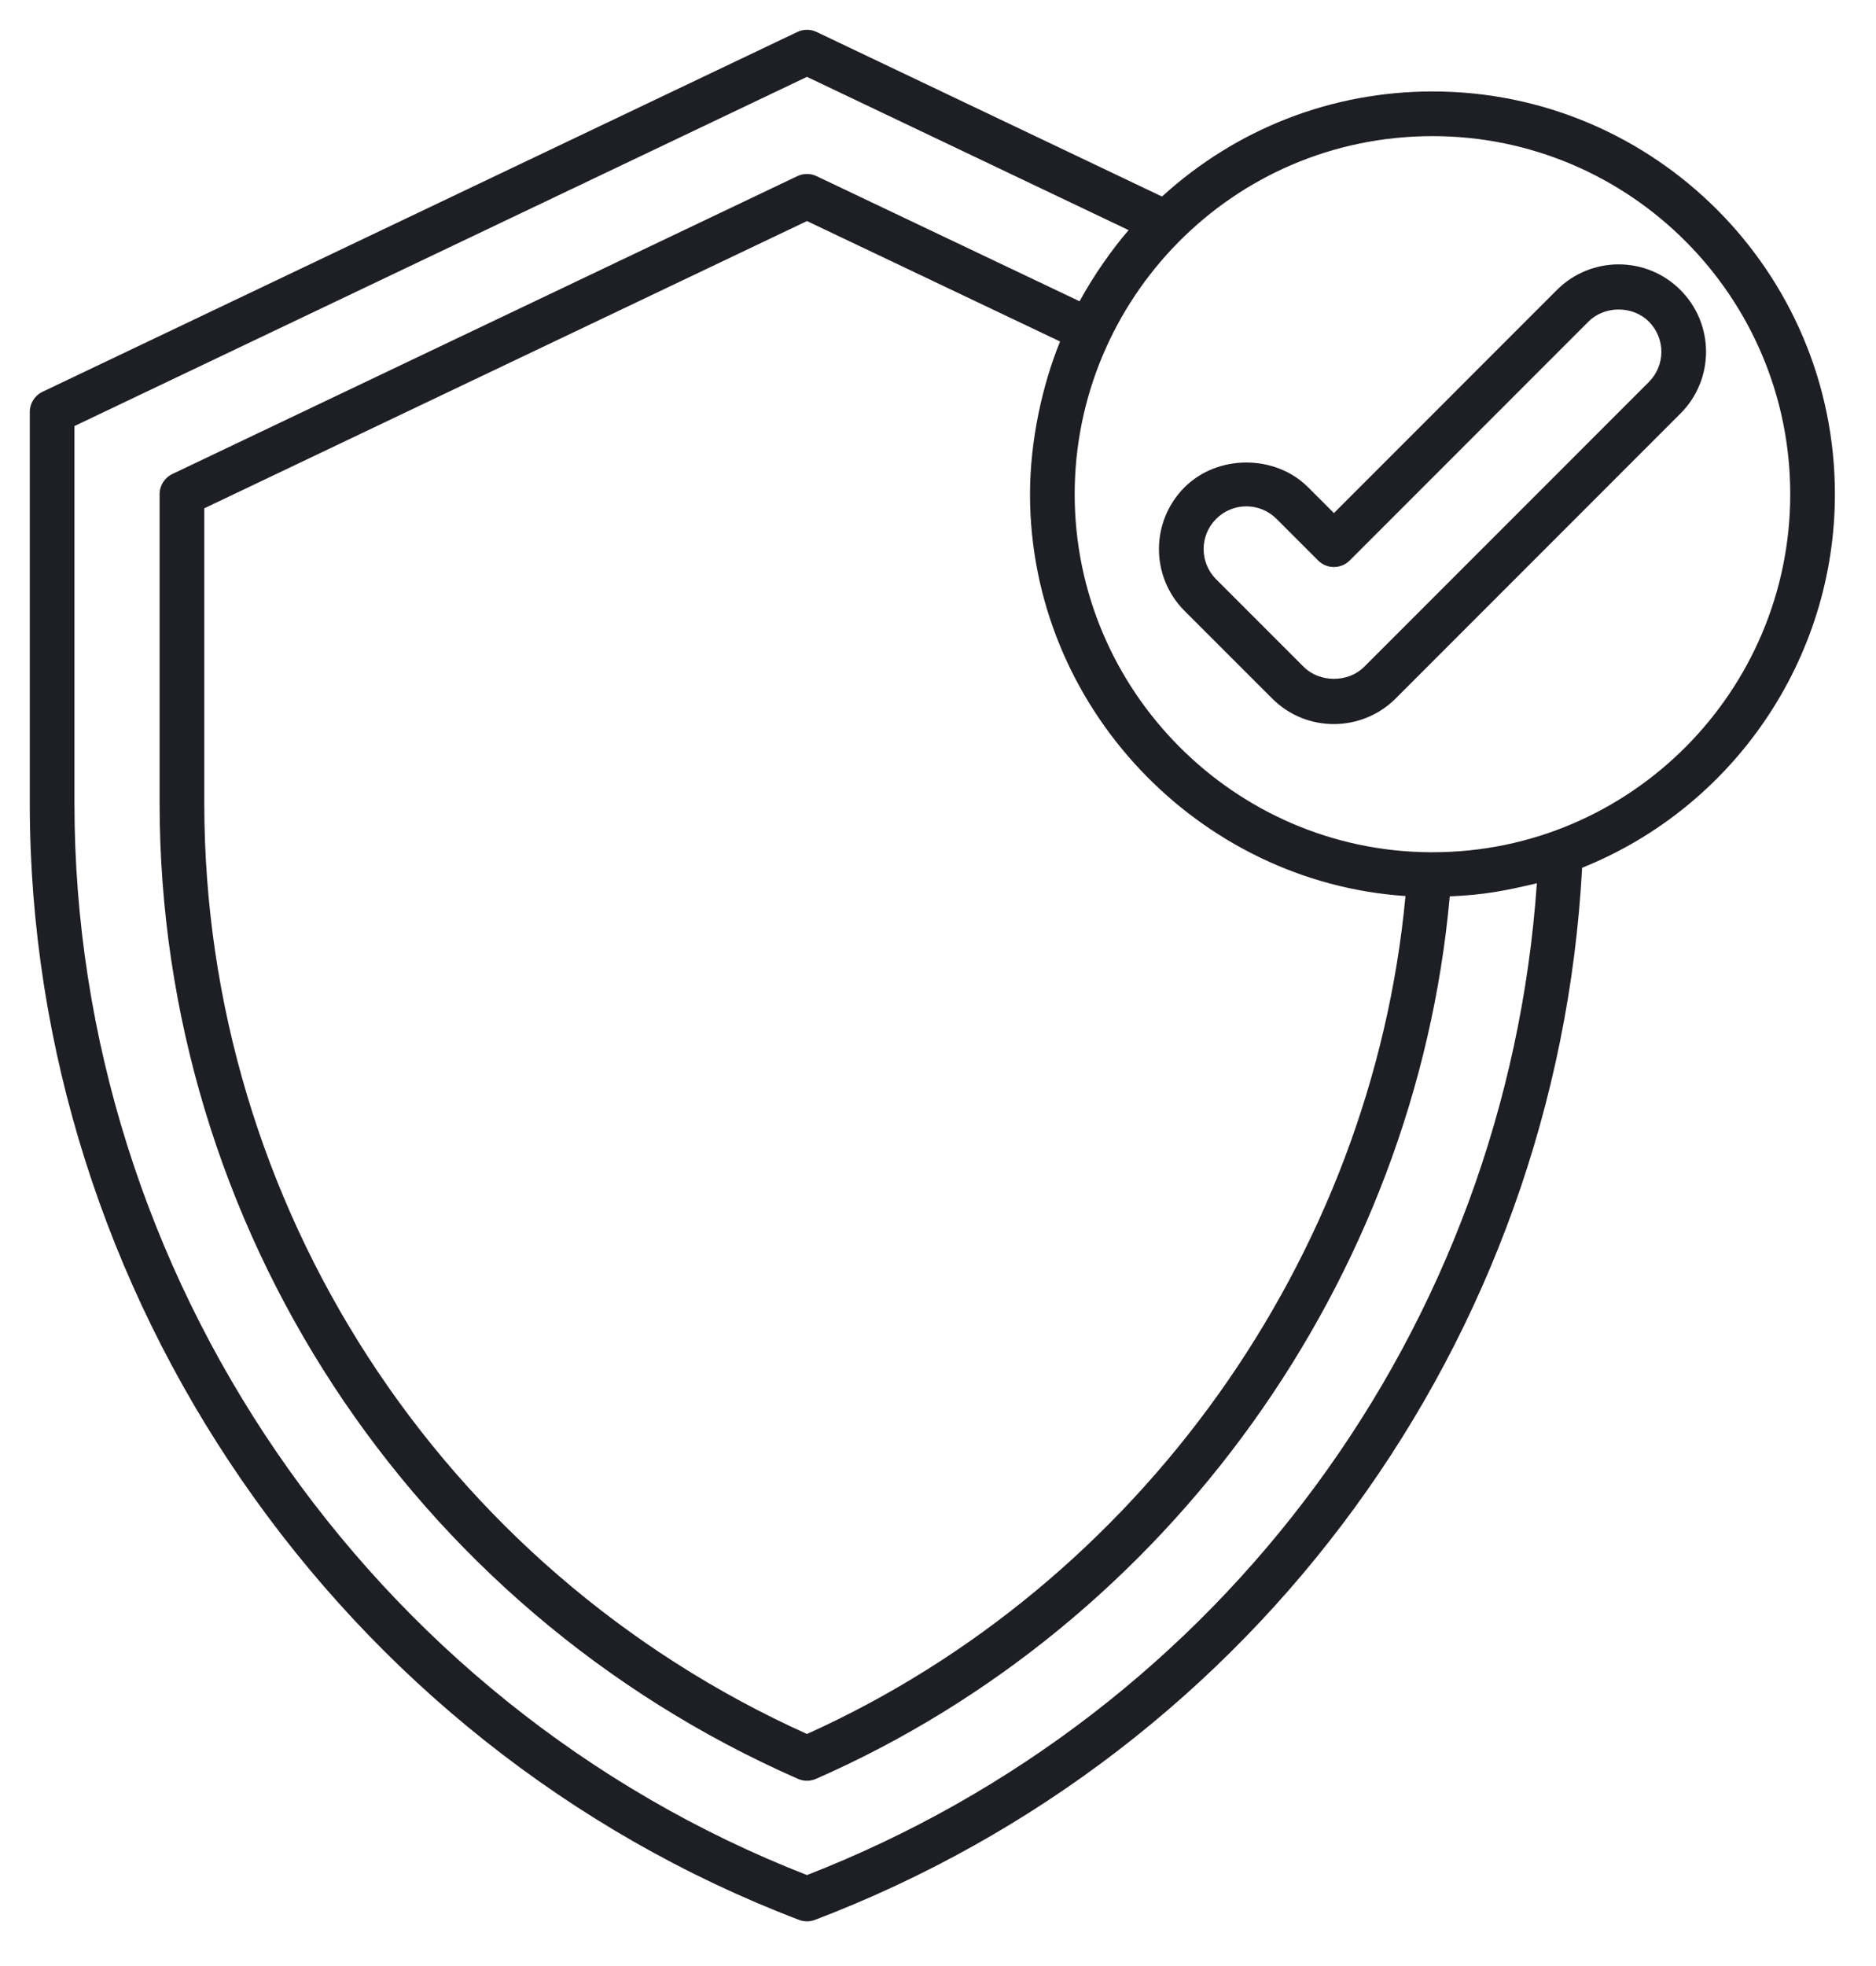 <svg width="63" height="66" viewBox="0 0 63 66" fill="none" xmlns="http://www.w3.org/2000/svg">
<path d="M48.11 3.07C44.712 3.07 41.513 4.327 39.023 6.598L27.423 1.073C27.219 0.976 26.981 0.976 26.777 1.073L1.427 13.153C1.167 13.277 1 13.541 1 13.83V26.96C1 43.492 11.381 58.558 26.833 64.451C26.919 64.483 27.009 64.5 27.1 64.5C27.19 64.5 27.281 64.483 27.367 64.451C42.221 58.791 52.28 44.96 53.131 29.131C58.225 27.087 61.62 22.115 61.62 16.59C61.62 9.135 55.559 3.07 48.11 3.07ZM27.1 62.946C12.373 57.203 2.5 42.779 2.5 26.96V14.303L27.1 2.58L37.902 7.726C37.367 8.34 36.737 9.228 36.254 10.114L27.422 5.913C27.218 5.816 26.982 5.816 26.777 5.913L5.787 15.913C5.526 16.037 5.36 16.301 5.36 16.59V26.96C5.36 41.142 13.775 54 26.799 59.717C26.895 59.759 26.998 59.78 27.1 59.78C27.203 59.78 27.305 59.759 27.401 59.717C39.251 54.519 47.534 42.94 48.686 30.091C49.848 30.043 50.568 29.898 51.611 29.651C50.581 44.544 41.067 57.507 27.1 62.946ZM47.199 30.08C46.065 42.234 38.257 53.182 27.1 58.21C14.793 52.667 6.86 40.437 6.86 26.96V17.064L27.1 7.421L35.599 11.464C35.007 12.916 34.59 14.79 34.59 16.59C34.59 23.733 40.26 29.618 47.199 30.08ZM48.11 28.61H48.015C41.44 28.563 36.09 23.171 36.09 16.59C36.09 10.069 41.361 4.57 48.11 4.57C54.732 4.57 60.12 9.962 60.12 16.59C60.12 23.184 54.766 28.61 48.11 28.61Z" fill="#1E1E25"/>
<path d="M52.283 9.735L44.796 17.224L43.929 16.358C42.822 15.25 40.889 15.249 39.78 16.358C38.634 17.504 38.633 19.361 39.78 20.508L42.721 23.448C43.889 24.617 45.749 24.57 46.87 23.448L56.432 13.884C57.579 12.739 57.58 10.882 56.432 9.735C55.286 8.588 53.431 8.588 52.283 9.735ZM55.372 12.824L45.809 22.388C45.276 22.921 44.316 22.922 43.781 22.387L40.841 19.447C40.281 18.887 40.279 17.981 40.841 17.419C41.401 16.859 42.307 16.857 42.869 17.419L44.265 18.815C44.558 19.108 45.033 19.108 45.326 18.815L53.344 10.796C53.886 10.254 54.831 10.255 55.372 10.796C55.931 11.356 55.934 12.262 55.372 12.824Z" fill="#1E1E25"/>
</svg>
